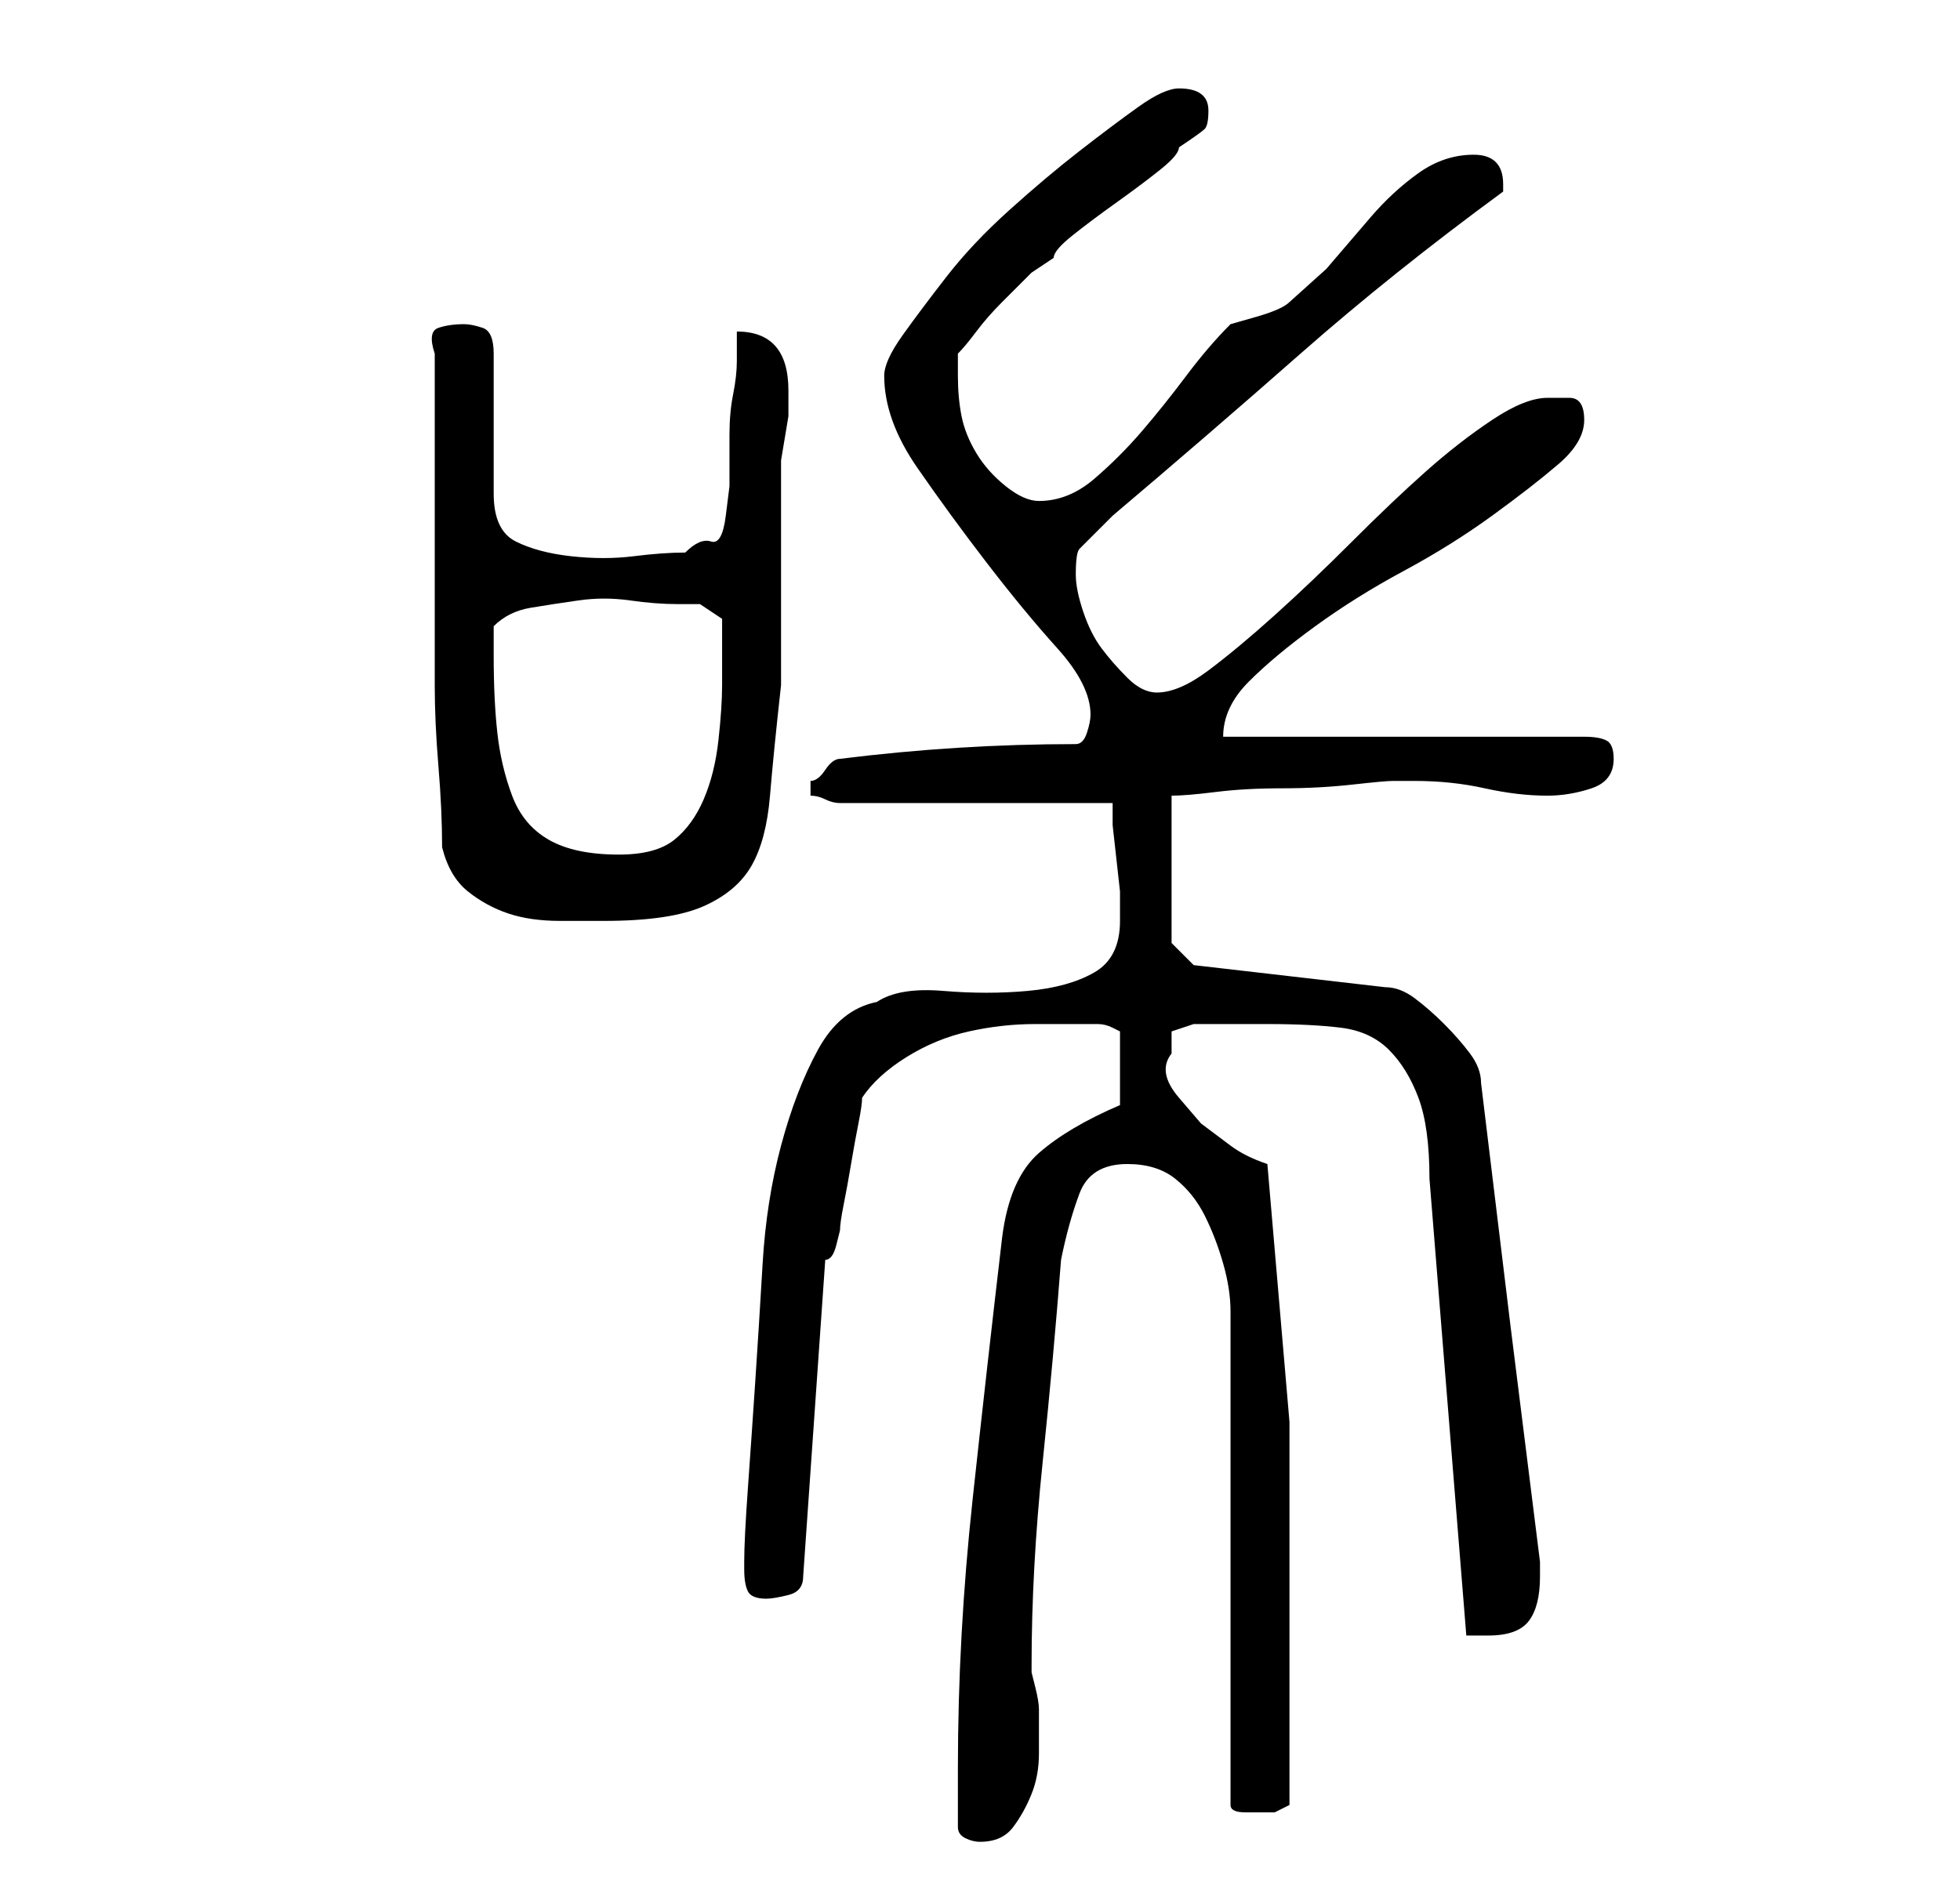 <?xml version="1.0" standalone="no"?>
<!DOCTYPE svg PUBLIC "-//W3C//DTD SVG 1.1//EN" "http://www.w3.org/Graphics/SVG/1.1/DTD/svg11.dtd" >
<svg xmlns="http://www.w3.org/2000/svg" xmlns:xlink="http://www.w3.org/1999/xlink" version="1.1" viewBox="-10 0 266 256">
   <path fill="currentColor"
d="M120 248q0 1 1 1.5t2 0.5q3 0 4.5 -2t2.5 -4.5t1 -5.5v-5v-1q0 -1 -0.5 -3l-0.5 -2v-1q0 -13 1.5 -27.5t2.5 -27.5q1 -5 2.5 -9t6.5 -4q4 0 6.5 2t4 5t2.5 6.5t1 6.5v67q0 1 2 1h2h2t2 -1v-4v-4.5v-5.5v-3v-35t-3 -35q-3 -1 -5 -2.5l-4 -3t-3 -3.5t-1 -6v-3t3 -1h10
q6 0 10 0.5t6.5 3t4 6.5t1.5 11l5 62h2h1q4 0 5.5 -2t1.5 -6v-1v-1l-4 -32t-4 -33q0 -2 -1.5 -4t-3.5 -4t-4 -3.5t-4 -1.5l-26 -3l-3 -3v-20q2 0 6 -0.5t9 -0.5t9.5 -0.5t5.5 -0.5h3q5 0 9.5 1t8.5 1q3 0 6 -1t3 -4q0 -2 -1 -2.5t-3 -0.5h-49q0 -4 3.5 -7.5t9 -7.5t12 -7.5
t12 -7.5t9 -7t3.5 -6t-2 -3h-3q-3 0 -7.5 3t-9 7t-10 9.5t-10.5 10t-9 7.5t-7 3q-2 0 -4 -2t-3.5 -4t-2.5 -5t-1 -5q0 -3 0.5 -3.5l4.5 -4.5q13 -11 25.5 -22t27.5 -22v-1q0 -2 -1 -3t-3 -1q-4 0 -7.5 2.5t-6.5 6l-6 7t-5 4.5q-1 1 -4.5 2l-3.5 1q-3 3 -6 7t-6 7.5t-6.5 6.5
t-7.5 3q-2 0 -4.5 -2t-4 -4.5t-2 -5t-0.5 -5.5v-3q1 -1 2.5 -3t3.5 -4l4 -4t3 -2q0 -1 2.5 -3t6 -4.5t6 -4.5t2.5 -3q3 -2 3.5 -2.5t0.5 -2.5q0 -3 -4 -3q-2 0 -5.5 2.5t-8 6t-9.5 8t-8.5 9t-6 8t-2.5 5.5q0 6 4.5 12.5t9.5 13t9.5 11.5t4.5 9q0 1 -0.5 2.5t-1.5 1.5
q-16 0 -32 2q-1 0 -2 1.5t-2 1.5v1v1q1 0 2 0.5t2 0.5h37v3t0.5 4.5t0.5 4.5v4q0 5 -3.5 7t-9 2.5t-11.5 0t-9 1.5q-5 1 -8 6.5t-5 13t-2.5 16t-1 16t-1 14.5t-0.5 10v0.5v0.5q0 2 0.5 3t2.5 1q1 0 3 -0.5t2 -2.5l3 -43q1 0 1.5 -2l0.5 -2q0 -1 0.5 -3.5t1 -5.5t1 -5.5
t0.5 -3.5q2 -3 6 -5.5t8.5 -3.5t9 -1h7.5h1q1 0 2 0.5l1 0.5v10q-7 3 -11 6.5t-5 11.5q-2 17 -4 35.5t-2 36.5v8zM49 70v11v12q0 5 0.5 11t0.5 11q1 4 3.5 6t5.5 3t7 1h6q9 0 13.5 -2t6.5 -5.5t2.5 -9.5t1.5 -15v-5v-9v-10v-5v-1.5t0.5 -3t0.5 -3v-2.5v-1q0 -8 -7 -8v4
q0 2 -0.5 4.5t-0.5 5.5v4v3t-0.5 4t-2 3.5t-3.5 1.5q-3 0 -7 0.5t-8.5 0t-7.5 -2t-3 -6.5v-19q0 -3 -1.5 -3.5t-2.5 -0.5q-2 0 -3.5 0.5t-0.5 3.5v22zM57 89v-4q2 -2 5 -2.5t6.5 -1t7 0t6.5 0.5h3t3 2v4v5q0 3 -0.5 7.5t-2 8t-4 5.5t-7.5 2q-6 0 -9.5 -2t-5 -6t-2 -8.5
t-0.5 -10.5z" />
</svg>

